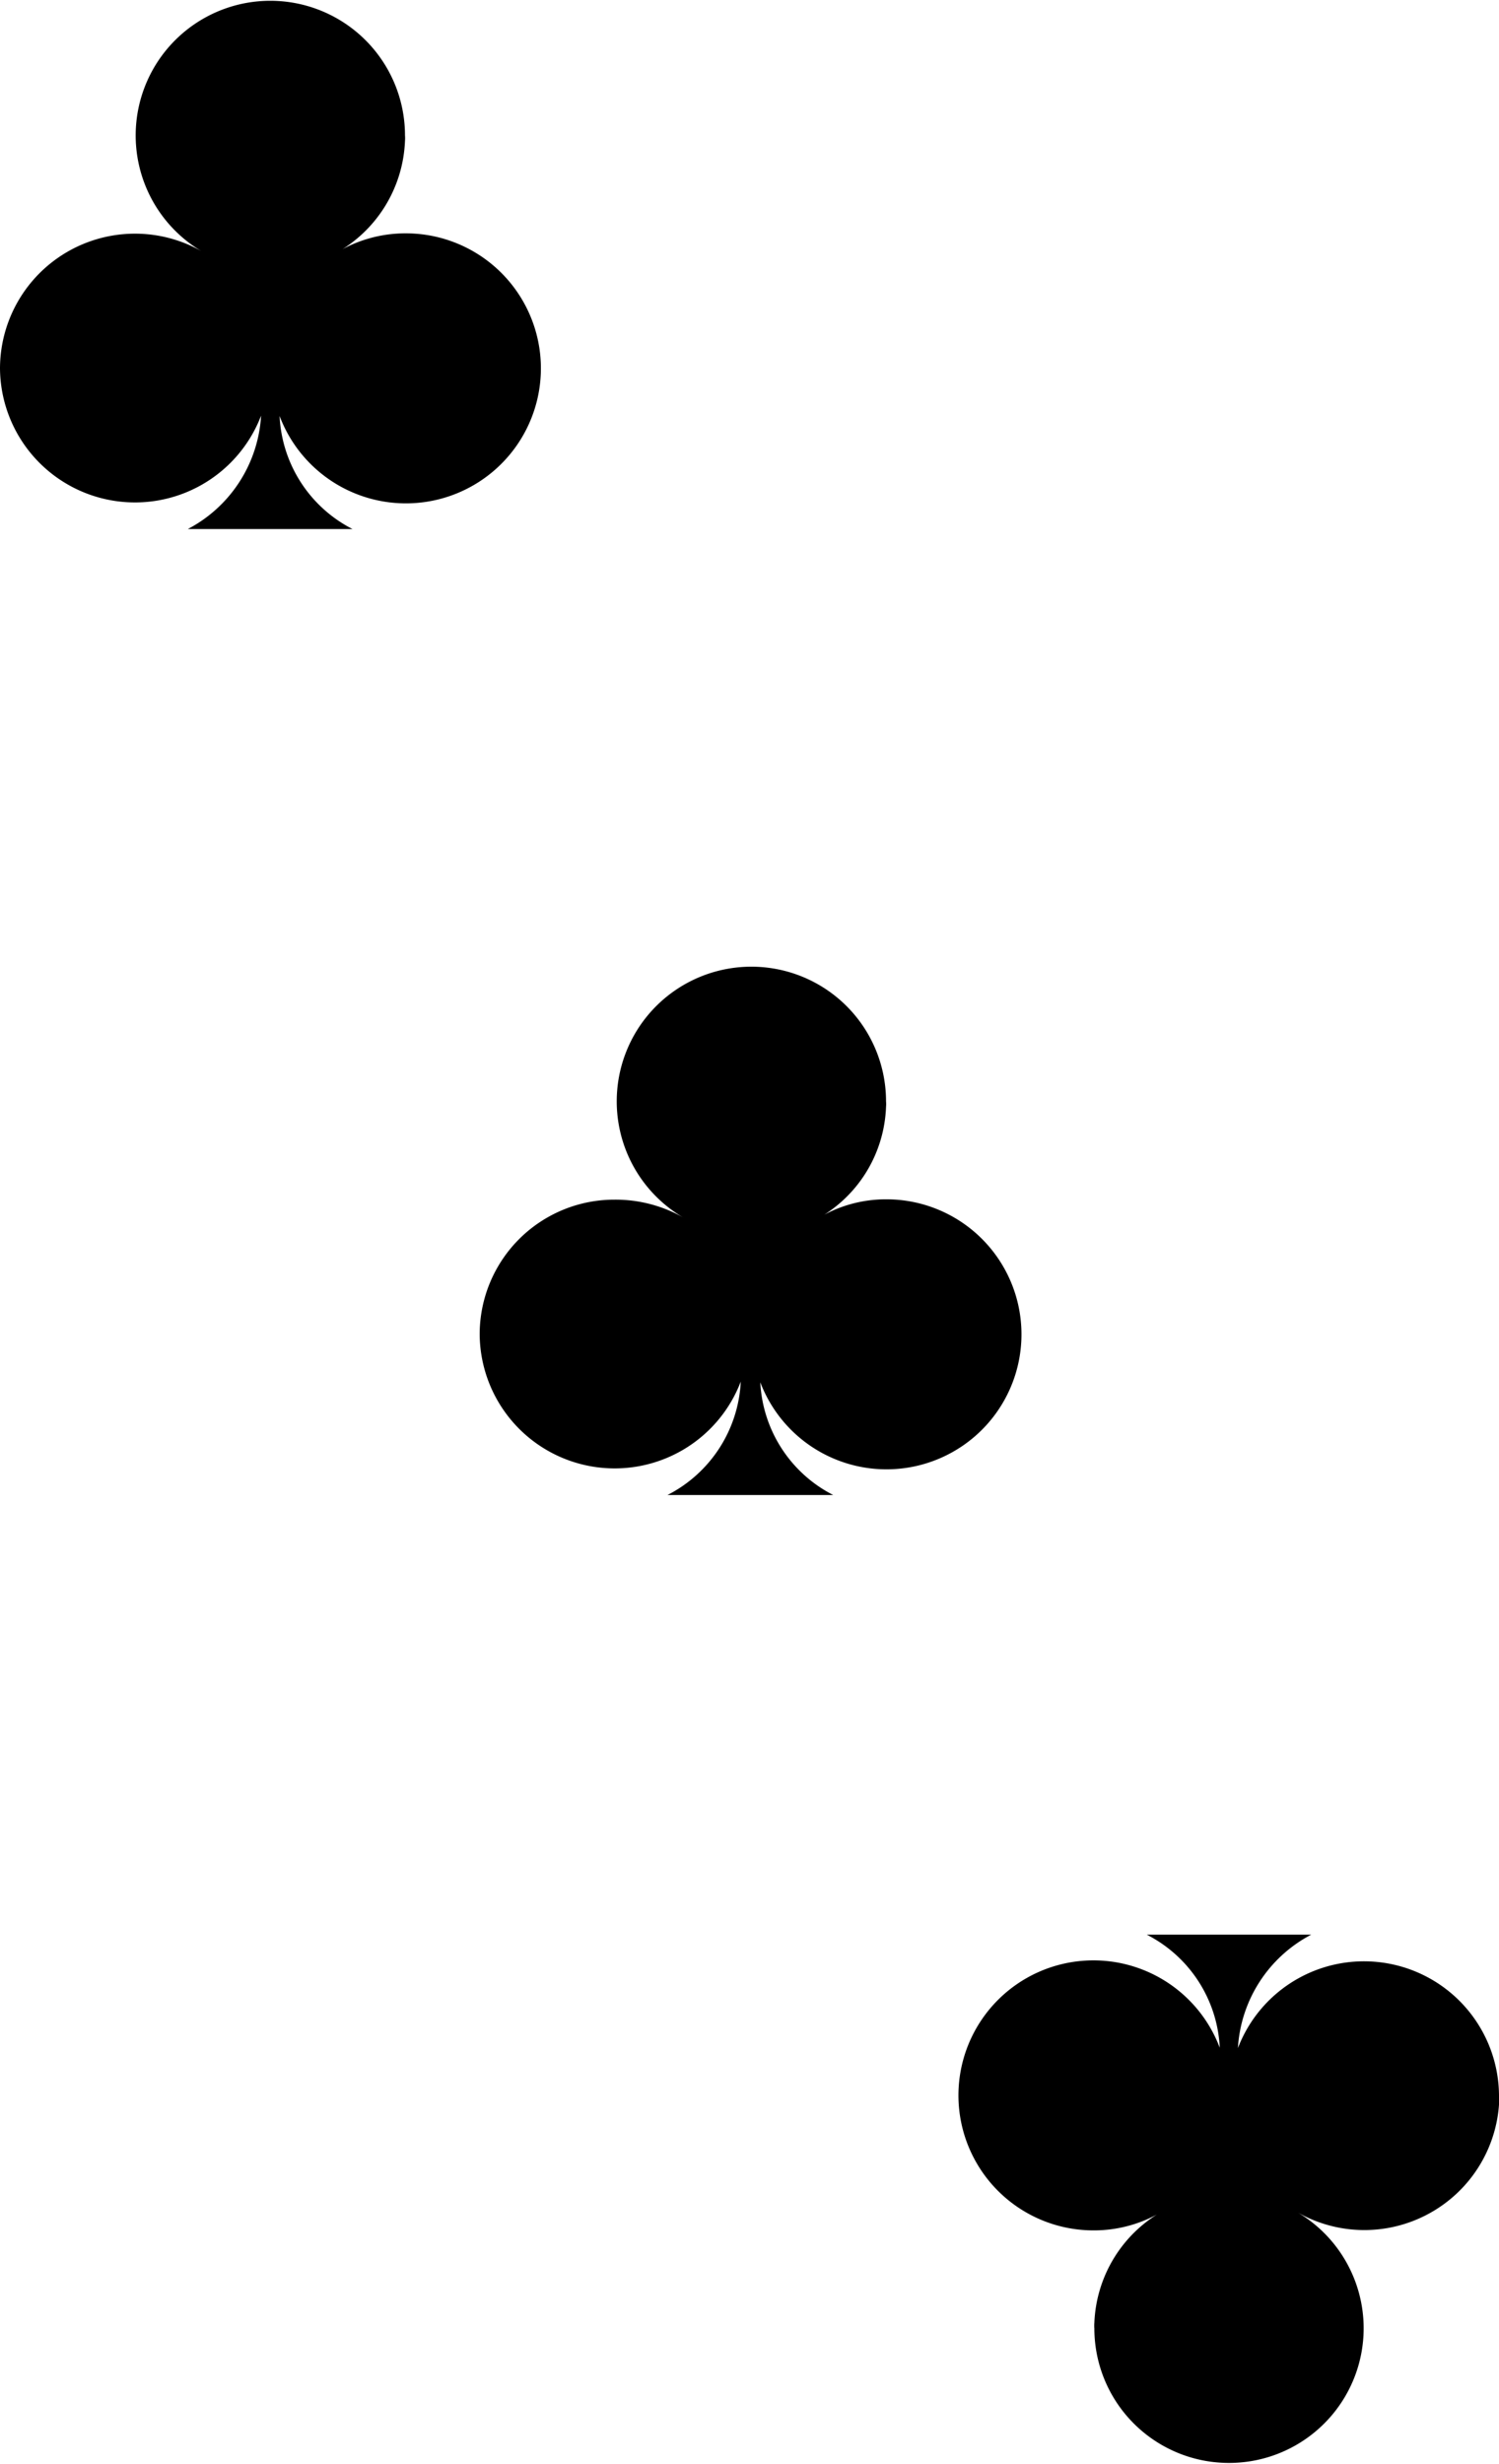 <svg id="cards" xmlns="http://www.w3.org/2000/svg" viewBox="0 0 43.75 71.9"><path d="M18.12,29.8A3.94,3.94,0,0,1,24,26.38,3.93,3.93,0,1,1,29.94,23a.92.92,0,0,1,0,.16,3.92,3.92,0,0,1-2.06,3.3h0a3.88,3.88,0,0,1,2.07-.6,3.94,3.94,0,1,1-3.67,5.33,3.91,3.91,0,0,0,2.13,3.3H23.6a4,4,0,0,0,2.14-3.31,3.94,3.94,0,0,1-7.62-1.38Z" transform="translate(-18.12 -19.05)"/><path d="M32.12,58a3.93,3.93,0,0,1,3.94-3.94,4,4,0,0,1,2,.52,3.93,3.93,0,1,1,5.92-3.39.92.92,0,0,1,0,.16,3.9,3.9,0,0,1-2.06,3.3h0a3.82,3.82,0,0,1,2.06-.6,3.94,3.94,0,1,1-3.67,5.34,3.91,3.91,0,0,0,2.13,3.29H37.6a3.93,3.93,0,0,0,2.14-3.31A3.94,3.94,0,0,1,32.12,58Z" transform="translate(-18.12 -19.05)"/><path d="M61.88,80.2A3.94,3.94,0,0,1,56,83.62,3.93,3.93,0,1,1,50.06,87a.92.92,0,0,1,0-.16,3.92,3.92,0,0,1,2.06-3.3h0a3.88,3.88,0,0,1-2.07.6,3.94,3.94,0,1,1,3.67-5.33,3.91,3.91,0,0,0-2.13-3.3h4.8a4,4,0,0,0-2.14,3.31,3.94,3.94,0,0,1,7.62,1.38Z" transform="translate(-18.12 -19.05)"/></svg>